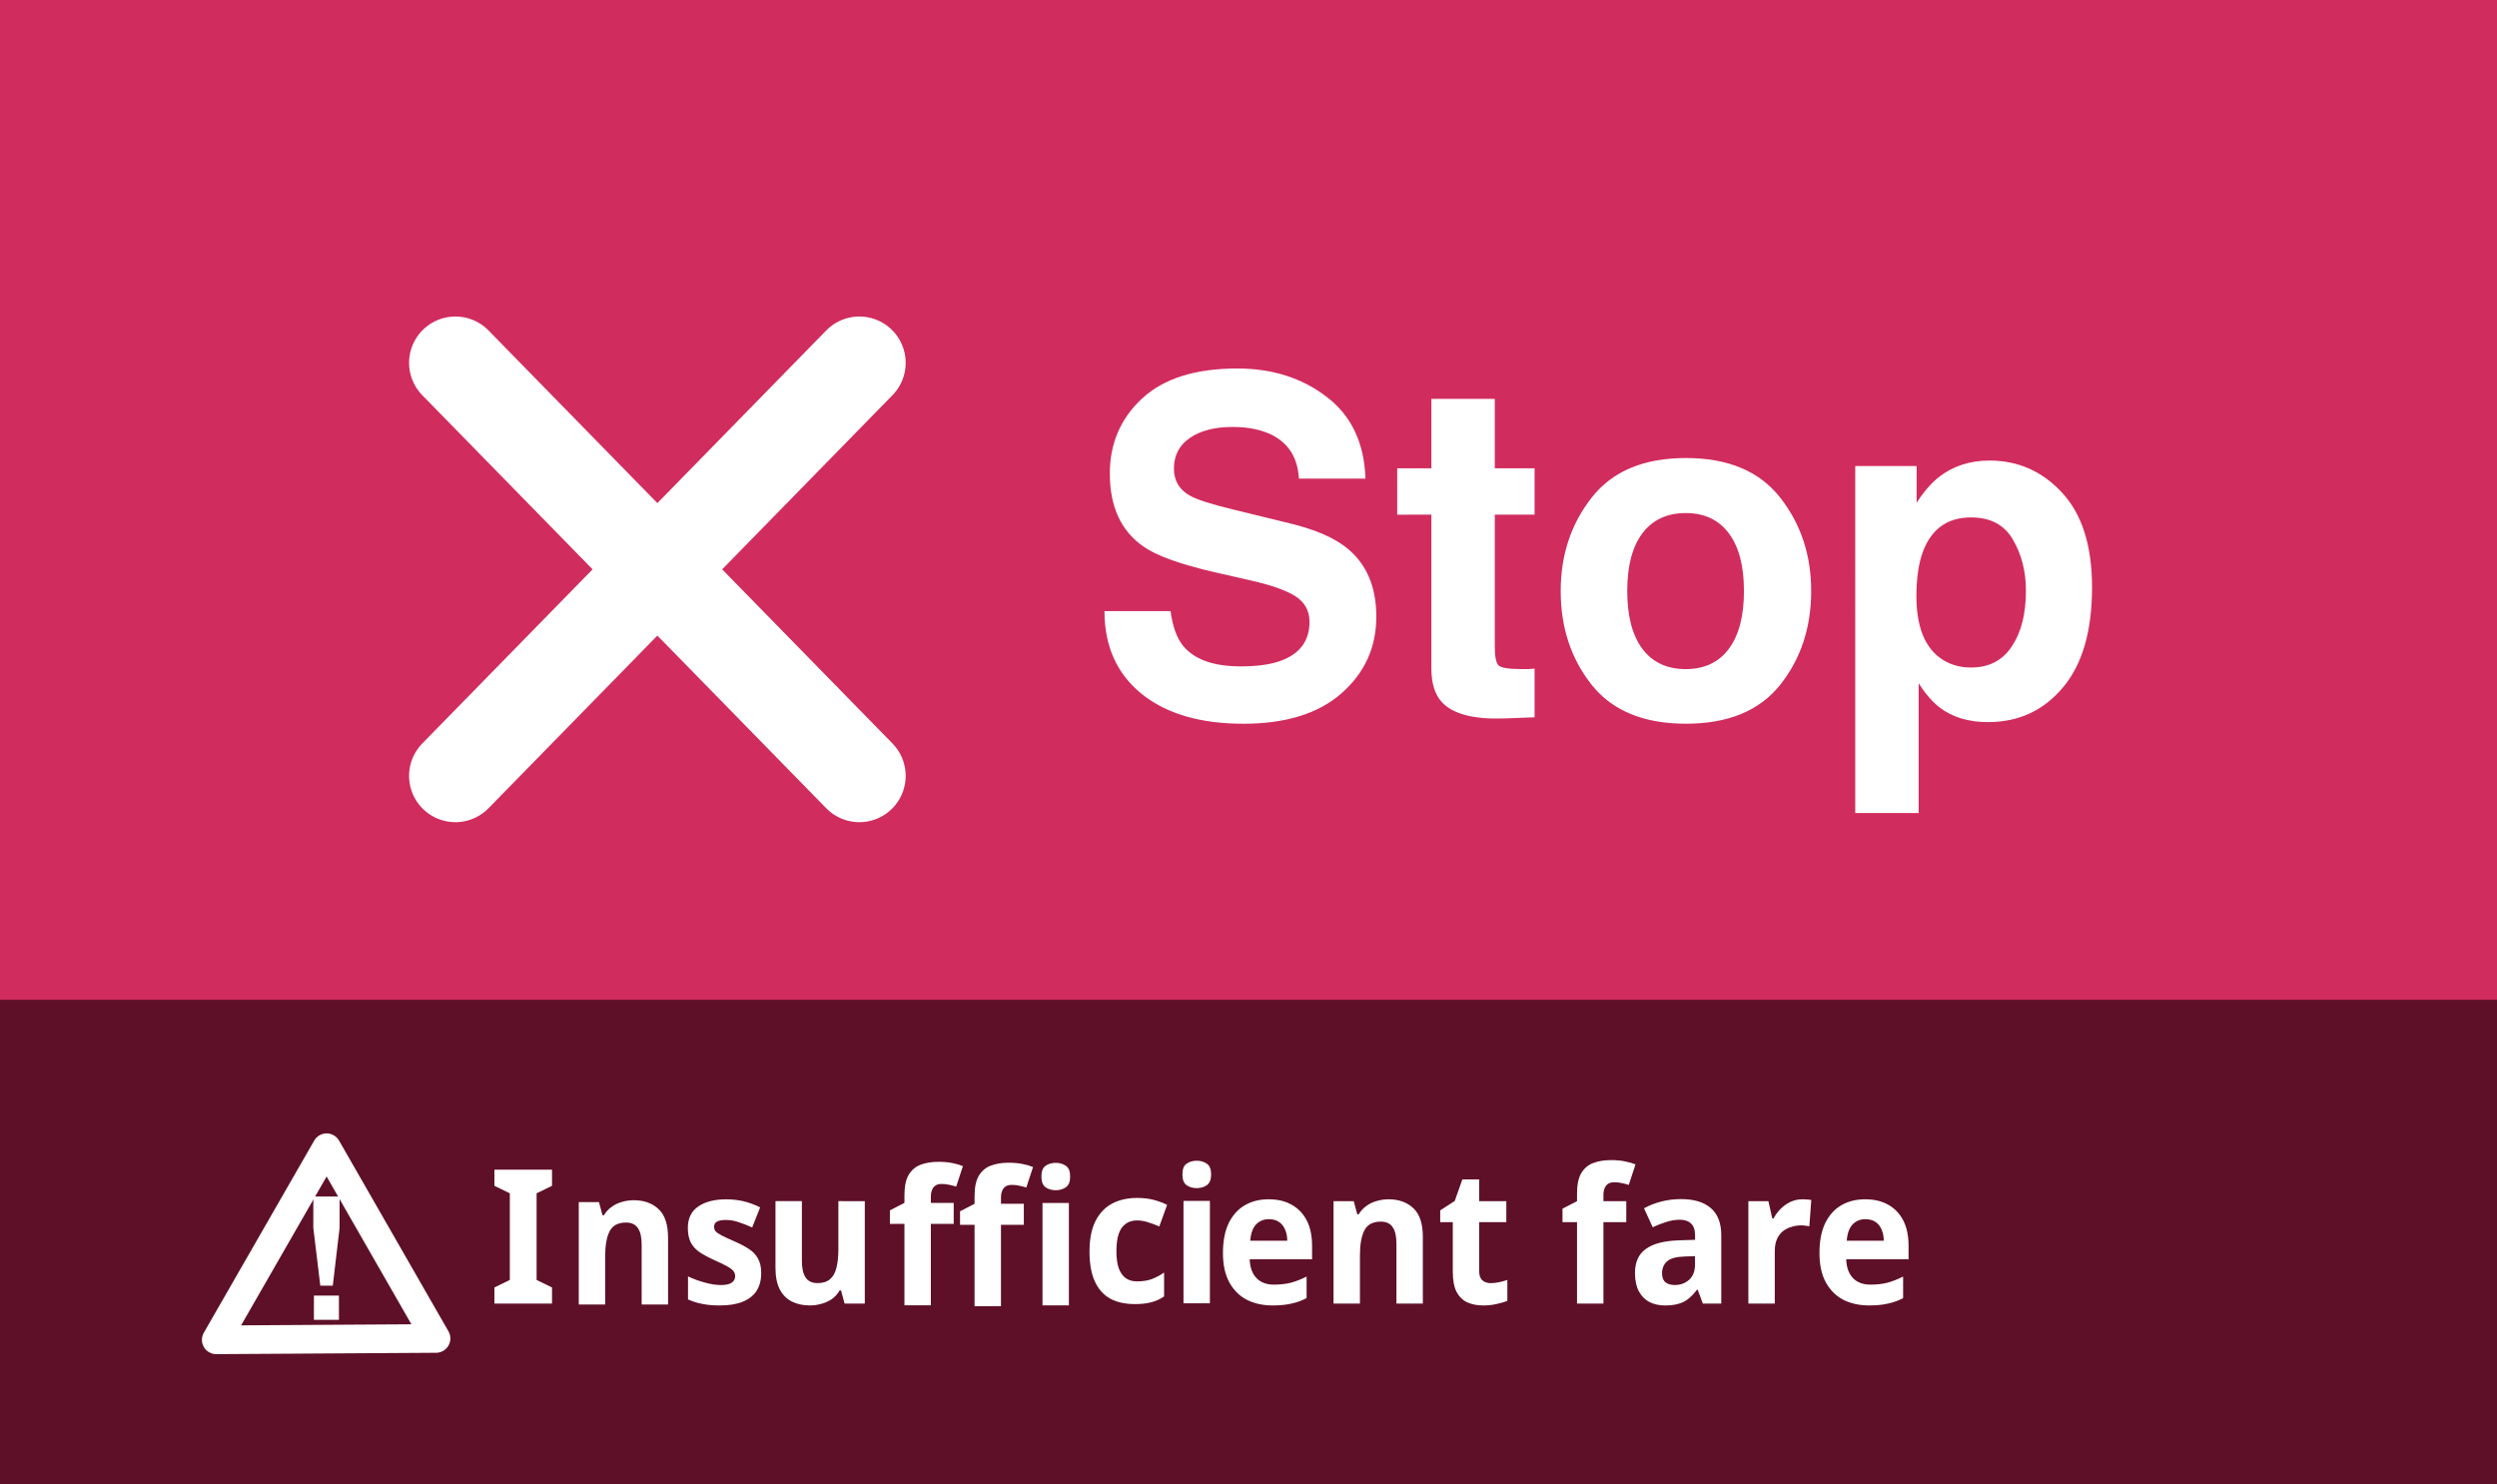 <?xml version="1.0" encoding="UTF-8" standalone="no"?>
<!-- Created with Inkscape (http://www.inkscape.org/) -->

<svg
   width="161.724mm"
   height="96.132mm"
   viewBox="0 0 161.724 96.132"
   version="1.1"
   id="svg1"
   xml:space="preserve"
   sodipodi:docname="insufficient.svg"
   inkscape:export-filename="insufficient.png"
   inkscape:export-xdpi="96"
   inkscape:export-ydpi="96"
   inkscape:version="1.3.2 (091e20ef0f, 2023-11-25)"
   xmlns:inkscape="http://www.inkscape.org/namespaces/inkscape"
   xmlns:sodipodi="http://sodipodi.sourceforge.net/DTD/sodipodi-0.dtd"
   xmlns="http://www.w3.org/2000/svg"
   xmlns:svg="http://www.w3.org/2000/svg"><rect x="0" y="0" width="161.724" height="96.132" fill="#808080" stroke="none"/><sodipodi:namedview
     id="namedview1"
     pagecolor="#ffffff"
     bordercolor="#000000"
     borderopacity="0.25"
     inkscape:showpageshadow="2"
     inkscape:pageopacity="0.0"
     inkscape:pagecheckerboard="0"
     inkscape:deskcolor="#d1d1d1"
     inkscape:document-units="mm"
     inkscape:zoom="1.932137"
     inkscape:cx="305.62016"
     inkscape:cy="181.66414"
     inkscape:window-width="1920"
     inkscape:window-height="982"
     inkscape:window-x="0"
     inkscape:window-y="0"
     inkscape:window-maximized="1"
     inkscape:current-layer="g94" /><defs
     id="defs1" /><g
     inkscape:groupmode="layer"
     id="layer3"
     inkscape:label="2"><g
       id="g94"
       inkscape:label="g94"><rect
         style="display:inline;fill:#d12c5e;fill-opacity:1;stroke:none;stroke-width:2.794;stroke-opacity:1"
         id="rect1"
         width="161.724"
         height="96.132"
         x="14.895"
         y="33.8"
         ry="3.5249581e-15"
         transform="translate(-14.895,-33.8)" /><rect
         style="display:inline;fill:#5e1028;fill-opacity:1;stroke:none;stroke-width:2.794;stroke-opacity:1"
         id="rect2"
         width="161.724"
         height="31.369"
         x="14.895"
         y="98.564"
         ry="3.5249581e-15"
         transform="translate(-14.895,-33.8)" /><path
         style="display:inline;fill:#ffffff;fill-opacity:1;stroke:#ffffff;stroke-width:6;stroke-linecap:round;stroke-dasharray:none;stroke-opacity:1"
         d="M 44.39,84.058 70.553,57.303"
         id="path5"
         transform="translate(-14.895,-33.8)" /><path
         style="display:inline;fill:#ffffff;fill-opacity:1;stroke:#ffffff;stroke-width:6;stroke-linecap:round;stroke-dasharray:none;stroke-opacity:1"
         d="M 70.553,84.058 44.39,57.303"
         id="path5-0"
         transform="translate(-14.895,-33.8)" /><path
         style="font-size:30.066px;font-family:Helvetica;-inkscape-font-specification:Helvetica;letter-spacing:0px;word-spacing:-0.028px;fill:#ffffff;stroke-width:7.99;stroke-linecap:round"
         d="m 76.424,39.27 q 0.206,1.483 0.807,2.217 1.101,1.336 3.773,1.336 1.6,0 2.599,-0.352 1.894,-0.675 1.894,-2.51 0,-1.072 -0.94,-1.659 -0.94,-0.573 -2.951,-1.013 l -2.29,-0.514 q -3.377,-0.763 -4.669,-1.659 -2.187,-1.497 -2.187,-4.683 0,-2.907 2.114,-4.83 2.114,-1.923 6.21,-1.923 3.421,0 5.828,1.82 2.422,1.806 2.54,5.256 H 84.807 q -0.117,-1.953 -1.703,-2.775 -1.057,-0.543 -2.628,-0.543 -1.747,0 -2.789,0.705 -1.042,0.705 -1.042,1.967 0,1.16 1.028,1.732 0.661,0.382 2.819,0.896 l 3.729,0.896 q 2.452,0.587 3.7,1.571 1.938,1.527 1.938,4.419 0,2.966 -2.276,4.933 -2.261,1.953 -6.401,1.953 -4.228,0 -6.65,-1.923 -2.422,-1.938 -2.422,-5.314 z m 4.39,-15.62 z m 10.409,9.425 V 30.094 h 2.231 v -4.463 h 4.14 v 4.463 h 2.599 v 2.98 h -2.599 v 8.456 q 0,0.984 0.25,1.233 0.25,0.235 1.527,0.235 0.191,0 0.396,0 0.22,-0.015 0.426,-0.029 v 3.127 l -1.982,0.073 q -2.966,0.103 -4.052,-1.028 -0.705,-0.719 -0.705,-2.217 v -9.851 z m 18.836,9.924 q 1.835,0 2.819,-1.307 0.984,-1.307 0.984,-3.714 0,-2.408 -0.984,-3.7 -0.984,-1.307 -2.819,-1.307 -1.835,0 -2.833,1.307 -0.984,1.292 -0.984,3.7 0,2.408 0.984,3.714 0.998,1.307 2.833,1.307 z m 8.192,-5.021 q 0,3.523 -2.026,6.034 -2.026,2.496 -6.151,2.496 -4.125,0 -6.151,-2.496 -2.026,-2.51 -2.026,-6.034 0,-3.465 2.026,-6.004 2.026,-2.54 6.151,-2.54 4.125,0 6.151,2.54 2.026,2.54 2.026,6.004 z m -8.177,-8.456 z m 22.197,8.427 q 0,-1.85 -0.851,-3.274 -0.837,-1.424 -2.731,-1.424 -2.276,0 -3.127,2.158 -0.44,1.145 -0.44,2.907 0,2.789 1.483,3.92 0.881,0.661 2.085,0.661 1.747,0 2.657,-1.351 0.925,-1.351 0.925,-3.597 z m -2.378,-8.353 q 2.804,0 4.742,2.07 1.953,2.07 1.953,6.078 0,4.228 -1.909,6.445 -1.894,2.217 -4.889,2.217 -1.909,0 -3.171,-0.954 -0.69,-0.529 -1.351,-1.541 v 8.339 h -4.14 V 29.948 h 4.008 v 2.364 q 0.675,-1.042 1.439,-1.644 1.395,-1.072 3.318,-1.072 z"
         id="text5"
         transform="scale(0.992,1.008)"
         aria-label="Stop" /><path
         d="m 36.782,82.062 h -3.838 v -1.015 l 1.027,-0.472 v -5.455 l -1.027,-0.472 v -1.015 h 3.838 v 1.015 l -1.027,0.472 v 5.455 l 1.027,0.472 z"
         id="text94"
         style="font-weight:bold;font-size:11.808px;-inkscape-font-specification:sans-serif;letter-spacing:0px;word-spacing:-0.011px;fill:#ffffff;stroke-width:3.138;stroke-linecap:round"
         transform="scale(0.972,1.029)"
         aria-label="I" /><path
         d="m 42.224,75.555 q 1.039,0 1.665,0.567 0.626,0.555 0.626,1.795 v 4.204 h -1.759 v -3.767 q 0,-0.697 -0.248,-1.039 -0.248,-0.354 -0.791,-0.354 -0.803,0 -1.098,0.555 -0.295,0.543 -0.295,1.57 v 3.035 h -1.759 v -6.447 h 1.346 l 0.236,0.827 h 0.094 q 0.213,-0.331 0.52,-0.531 0.307,-0.213 0.685,-0.307 0.378,-0.106 0.779,-0.106 z"
         id="text93"
         style="font-weight:bold;font-size:11.808px;-inkscape-font-specification:sans-serif;letter-spacing:0px;word-spacing:-0.011px;fill:#ffffff;stroke-width:3.138;stroke-linecap:round"
         transform="scale(0.972,1.029)"
         aria-label="n" /><path
         d="m 50.721,80.149 q 0,0.649 -0.307,1.11 -0.307,0.449 -0.921,0.685 -0.614,0.236 -1.523,0.236 -0.673,0 -1.157,-0.094 -0.484,-0.083 -0.968,-0.283 v -1.452 q 0.52,0.236 1.122,0.39 0.602,0.154 1.063,0.154 0.52,0 0.732,-0.154 0.224,-0.154 0.224,-0.401 0,-0.165 -0.094,-0.295 -0.083,-0.13 -0.378,-0.295 -0.295,-0.165 -0.921,-0.425 -0.602,-0.26 -0.992,-0.508 -0.39,-0.26 -0.579,-0.614 -0.189,-0.366 -0.189,-0.909 0,-0.897 0.697,-1.346 0.697,-0.449 1.854,-0.449 0.602,0 1.145,0.118 0.543,0.118 1.122,0.39 l -0.531,1.263 q -0.472,-0.201 -0.897,-0.331 -0.425,-0.142 -0.862,-0.142 -0.39,0 -0.59,0.106 -0.189,0.106 -0.189,0.319 0,0.154 0.094,0.283 0.106,0.118 0.39,0.26 0.295,0.142 0.862,0.378 0.555,0.224 0.956,0.472 0.401,0.236 0.614,0.602 0.224,0.354 0.224,0.933 z"
         id="text92"
         style="font-weight:bold;font-size:11.808px;-inkscape-font-specification:sans-serif;letter-spacing:0px;word-spacing:-0.011px;fill:#ffffff;stroke-width:3.138;stroke-linecap:round"
         transform="scale(0.972,1.029)"
         aria-label="s" /><path
         d="m 57.624,75.615 v 6.447 H 56.278 L 56.041,81.235 h -0.094 q -0.201,0.331 -0.52,0.543 -0.307,0.201 -0.685,0.295 -0.378,0.106 -0.779,0.106 -0.685,0 -1.204,-0.248 -0.52,-0.248 -0.803,-0.768 -0.283,-0.52 -0.283,-1.346 v -4.204 h 1.759 v 3.767 q 0,0.685 0.248,1.039 0.248,0.354 0.791,0.354 0.543,0 0.838,-0.248 0.307,-0.248 0.425,-0.72 0.13,-0.472 0.13,-1.157 v -3.035 z"
         id="text91"
         style="font-weight:bold;font-size:11.808px;-inkscape-font-specification:sans-serif;letter-spacing:0px;word-spacing:-0.011px;fill:#ffffff;stroke-width:3.138;stroke-linecap:round"
         transform="scale(0.972,1.029)"
         aria-label="u" /><path
         d="m 63.548,77.044 h -1.523 v 5.125 H 60.266 V 77.044 H 59.297 V 76.194 L 60.266,75.722 v -0.472 q 0,-0.827 0.272,-1.275 0.283,-0.461 0.791,-0.649 0.52,-0.189 1.216,-0.189 0.52,0 0.933,0.083 0.425,0.083 0.685,0.189 l -0.449,1.287 q -0.201,-0.059 -0.437,-0.106 -0.236,-0.059 -0.543,-0.059 -0.366,0 -0.543,0.224 -0.165,0.224 -0.165,0.567 v 0.401 h 1.523 z"
         id="text90"
         style="font-weight:bold;font-size:11.808px;-inkscape-font-specification:sans-serif;letter-spacing:0px;word-spacing:-0.011px;fill:#ffffff;stroke-width:3.138;stroke-linecap:round"
         transform="scale(0.972,1.029)"
         aria-label="f" /><path
         d="m 68.22,77.102 h -1.523 v 5.125 h -1.759 v -5.125 h -0.968 v -0.85 l 0.968,-0.472 v -0.472 q 0,-0.827 0.272,-1.275 0.283,-0.461 0.791,-0.649 0.52,-0.189 1.216,-0.189 0.52,0 0.933,0.083 0.425,0.083 0.685,0.189 l -0.449,1.287 q -0.201,-0.059 -0.437,-0.106 -0.236,-0.059 -0.543,-0.059 -0.366,0 -0.543,0.224 -0.165,0.224 -0.165,0.567 v 0.401 h 1.523 z"
         id="text89"
         style="font-weight:bold;font-size:11.808px;-inkscape-font-specification:sans-serif;letter-spacing:0px;word-spacing:-0.011px;fill:#ffffff;stroke-width:3.138;stroke-linecap:round"
         transform="scale(0.972,1.029)"
         aria-label="f" /><path
         d="m 71.224,75.729 v 6.447 h -1.759 v -6.447 z m -0.874,-2.527 q 0.39,0 0.673,0.189 0.283,0.177 0.283,0.673 0,0.484 -0.283,0.673 -0.283,0.189 -0.673,0.189 -0.401,0 -0.685,-0.189 -0.272,-0.189 -0.272,-0.673 0,-0.496 0.272,-0.673 0.283,-0.189 0.685,-0.189 z"
         id="text88"
         style="font-weight:bold;font-size:11.808px;-inkscape-font-specification:sans-serif;letter-spacing:0px;word-spacing:-0.011px;fill:#ffffff;stroke-width:3.138;stroke-linecap:round"
         transform="scale(0.972,1.029)"
         aria-label="i" /><path
         d="m 75.608,82.093 q -0.956,0 -1.63,-0.342 -0.673,-0.354 -1.027,-1.086 -0.354,-0.732 -0.354,-1.877 0,-1.181 0.401,-1.925 0.401,-0.744 1.11,-1.098 0.72,-0.354 1.653,-0.354 0.661,0 1.145,0.13 0.496,0.13 0.862,0.307 l -0.52,1.358 q -0.413,-0.165 -0.779,-0.272 -0.354,-0.106 -0.708,-0.106 -0.461,0 -0.768,0.224 -0.307,0.213 -0.461,0.649 -0.142,0.425 -0.142,1.075 0,0.638 0.154,1.063 0.165,0.413 0.472,0.626 0.307,0.201 0.744,0.201 0.555,0 0.98,-0.142 0.425,-0.154 0.827,-0.413 v 1.5 q -0.401,0.26 -0.85,0.366 -0.437,0.118 -1.11,0.118 z"
         id="text87"
         style="font-weight:bold;font-size:11.808px;-inkscape-font-specification:sans-serif;letter-spacing:0px;word-spacing:-0.011px;fill:#ffffff;stroke-width:3.138;stroke-linecap:round"
         transform="scale(0.972,1.029)"
         aria-label="c" /><path
         d="m 80.619,75.597 v 6.447 h -1.759 v -6.447 z m -0.874,-2.527 q 0.39,0 0.673,0.189 0.283,0.177 0.283,0.673 0,0.484 -0.283,0.673 -0.283,0.189 -0.673,0.189 -0.401,0 -0.685,-0.189 -0.272,-0.189 -0.272,-0.673 0,-0.496 0.272,-0.673 0.283,-0.189 0.685,-0.189 z"
         id="text86"
         style="font-weight:bold;font-size:11.808px;-inkscape-font-specification:sans-serif;letter-spacing:0px;word-spacing:-0.011px;fill:#ffffff;stroke-width:3.138;stroke-linecap:round"
         transform="scale(0.972,1.029)"
         aria-label="i" /><path
         d="m 84.534,75.497 q 0.897,0 1.535,0.342 0.649,0.342 1.004,0.992 0.354,0.649 0.354,1.594 v 0.85 h -4.156 q 0.024,0.744 0.437,1.169 0.425,0.425 1.169,0.425 0.626,0 1.134,-0.118 0.508,-0.13 1.051,-0.39 v 1.358 q -0.472,0.236 -1.004,0.342 -0.52,0.118 -1.263,0.118 -0.968,0 -1.712,-0.354 -0.744,-0.366 -1.169,-1.098 -0.425,-0.732 -0.425,-1.842 0,-1.134 0.378,-1.877 0.39,-0.756 1.075,-1.134 0.685,-0.378 1.594,-0.378 z m 0.012,1.252 q -0.508,0 -0.85,0.331 -0.331,0.331 -0.39,1.027 h 2.468 q 0,-0.39 -0.142,-0.697 -0.13,-0.307 -0.401,-0.484 -0.272,-0.177 -0.685,-0.177 z"
         id="text85"
         style="font-weight:bold;font-size:11.808px;-inkscape-font-specification:sans-serif;letter-spacing:0px;word-spacing:-0.011px;fill:#ffffff;stroke-width:3.138;stroke-linecap:round"
         transform="scale(0.972,1.029)"
         aria-label="e" /><path
         d="m 92.517,75.497 q 1.039,0 1.665,0.567 0.626,0.555 0.626,1.795 v 4.204 h -1.759 v -3.767 q 0,-0.697 -0.248,-1.039 -0.248,-0.354 -0.791,-0.354 -0.803,0 -1.098,0.555 -0.295,0.543 -0.295,1.57 v 3.035 h -1.759 v -6.447 h 1.346 l 0.236,0.827 h 0.094 q 0.213,-0.331 0.52,-0.531 0.307,-0.213 0.685,-0.307 0.378,-0.106 0.779,-0.106 z"
         id="text84"
         style="font-weight:bold;font-size:11.808px;-inkscape-font-specification:sans-serif;letter-spacing:0px;word-spacing:-0.011px;fill:#ffffff;stroke-width:3.138;stroke-linecap:round"
         transform="scale(0.972,1.029)"
         aria-label="n" /><path
         d="m 99.33,80.775 q 0.295,0 0.567,-0.059 0.272,-0.059 0.543,-0.142 v 1.311 q -0.283,0.118 -0.708,0.201 -0.413,0.094 -0.909,0.094 -0.579,0 -1.039,-0.189 -0.449,-0.189 -0.72,-0.649 -0.26,-0.472 -0.26,-1.299 v -3.106 h -0.838 v -0.744 l 0.968,-0.59 0.508,-1.358 h 1.122 v 1.37 h 1.807 v 1.323 h -1.807 v 3.106 q 0,0.366 0.213,0.555 0.213,0.177 0.555,0.177 z"
         id="text83"
         style="font-weight:bold;font-size:11.808px;-inkscape-font-specification:sans-serif;letter-spacing:0px;word-spacing:-0.011px;fill:#ffffff;stroke-width:3.138;stroke-linecap:round"
         transform="scale(0.972,1.029)"
         aria-label="t" /><path
         d="m 108.364,76.937 h -1.523 v 5.125 h -1.759 v -5.125 h -0.968 V 76.087 l 0.968,-0.472 v -0.472 q 0,-0.827 0.272,-1.275 0.283,-0.461 0.791,-0.649 0.52,-0.189 1.216,-0.189 0.52,0 0.933,0.083 0.425,0.083 0.685,0.189 l -0.449,1.287 q -0.201,-0.059 -0.437,-0.106 -0.236,-0.059 -0.543,-0.059 -0.366,0 -0.543,0.224 -0.165,0.224 -0.165,0.567 v 0.401 h 1.523 z"
         id="text82"
         style="font-weight:bold;font-size:11.808px;-inkscape-font-specification:sans-serif;letter-spacing:0px;word-spacing:-0.011px;fill:#ffffff;stroke-width:3.138;stroke-linecap:round"
         transform="scale(0.972,1.029)"
         aria-label="f" /><path
         d="m 112.012,75.485 q 1.299,0 1.984,0.567 0.697,0.555 0.697,1.712 v 4.298 h -1.228 l -0.342,-0.874 h -0.047 q -0.272,0.342 -0.567,0.567 -0.283,0.224 -0.661,0.319 -0.366,0.106 -0.909,0.106 -0.567,0 -1.027,-0.213 -0.449,-0.224 -0.708,-0.673 -0.26,-0.461 -0.26,-1.157 0,-1.027 0.72,-1.511 0.72,-0.496 2.161,-0.543 l 1.122,-0.035 V 77.764 q 0,-0.508 -0.272,-0.744 -0.26,-0.236 -0.732,-0.236 -0.472,0 -0.921,0.142 -0.449,0.13 -0.897,0.331 l -0.579,-1.193 q 0.52,-0.272 1.145,-0.425 0.638,-0.154 1.323,-0.154 z m 0.248,3.613 q -0.85,0.024 -1.181,0.307 -0.331,0.283 -0.331,0.744 0,0.401 0.236,0.579 0.236,0.165 0.614,0.165 0.567,0 0.956,-0.331 0.39,-0.342 0.39,-0.956 v -0.531 z"
         id="text81"
         style="font-weight:bold;font-size:11.808px;-inkscape-font-specification:sans-serif;letter-spacing:0px;word-spacing:-0.011px;fill:#ffffff;stroke-width:3.138;stroke-linecap:round"
         transform="scale(0.972,1.029)"
         aria-label="a" /><path
         d="m 120.101,75.497 q 0.13,0 0.307,0.012 0.177,0.012 0.283,0.035 l -0.13,1.653 q -0.083,-0.024 -0.248,-0.035 -0.153,-0.024 -0.272,-0.024 -0.342,0 -0.661,0.094 -0.319,0.083 -0.579,0.272 -0.248,0.189 -0.401,0.508 -0.142,0.307 -0.142,0.768 v 3.283 h -1.759 v -6.447 h 1.334 l 0.26,1.086 h 0.083 q 0.189,-0.331 0.472,-0.602 0.283,-0.272 0.649,-0.437 0.378,-0.165 0.803,-0.165 z"
         id="text80"
         style="font-weight:bold;font-size:11.808px;-inkscape-font-specification:sans-serif;letter-spacing:0px;word-spacing:-0.011px;fill:#ffffff;stroke-width:3.138;stroke-linecap:round"
         transform="scale(0.972,1.029)"
         aria-label="r" /><path
         d="m 124.281,75.497 q 0.897,0 1.535,0.342 0.649,0.342 1.004,0.992 0.354,0.649 0.354,1.594 v 0.85 h -4.156 q 0.024,0.744 0.437,1.169 0.425,0.425 1.169,0.425 0.626,0 1.134,-0.118 0.508,-0.13 1.051,-0.39 v 1.358 q -0.472,0.236 -1.004,0.342 -0.52,0.118 -1.263,0.118 -0.968,0 -1.712,-0.354 -0.744,-0.366 -1.169,-1.098 -0.425,-0.732 -0.425,-1.842 0,-1.134 0.378,-1.877 0.39,-0.756 1.075,-1.134 0.685,-0.378 1.594,-0.378 z m 0.012,1.252 q -0.508,0 -0.85,0.331 -0.331,0.331 -0.39,1.027 h 2.468 q 0,-0.39 -0.142,-0.697 -0.13,-0.307 -0.401,-0.484 -0.272,-0.177 -0.685,-0.177 z"
         id="text79"
         style="font-weight:bold;font-size:11.808px;-inkscape-font-specification:sans-serif;letter-spacing:0px;word-spacing:-0.011px;fill:#ffffff;stroke-width:3.138;stroke-linecap:round"
         transform="scale(0.972,1.029)"
         aria-label="e" /><path
         style="fill:none;fill-opacity:1;stroke:#ffffff;stroke-width:1.855;stroke-linecap:round;stroke-linejoin:round;stroke-dasharray:none;stroke-opacity:1"
         d="M 14.006,86.79 28.241,86.701 21.155,74.346 Z"
         id="path7" /><path
         d="m 20.852,78.309 h 1.432 v 1.712 l -0.371,3.148 H 21.232 L 20.852,80.02 Z m 0.032,5.4 h 1.364 v 1.323 h -1.364 z"
         id="text78"
         style="font-size:9.372px;font-family:Helvetica;-inkscape-font-specification:'Helvetica, Normal';letter-spacing:0px;word-spacing:-0.009px;white-space:pre;inline-size:3.449;fill:#ffffff;stroke-width:0.706;stroke-linecap:round;stroke-linejoin:round"
         transform="matrix(1.188,0,0,1.188,-4.479,-15.524)"
         aria-label="!" /></g></g></svg>
